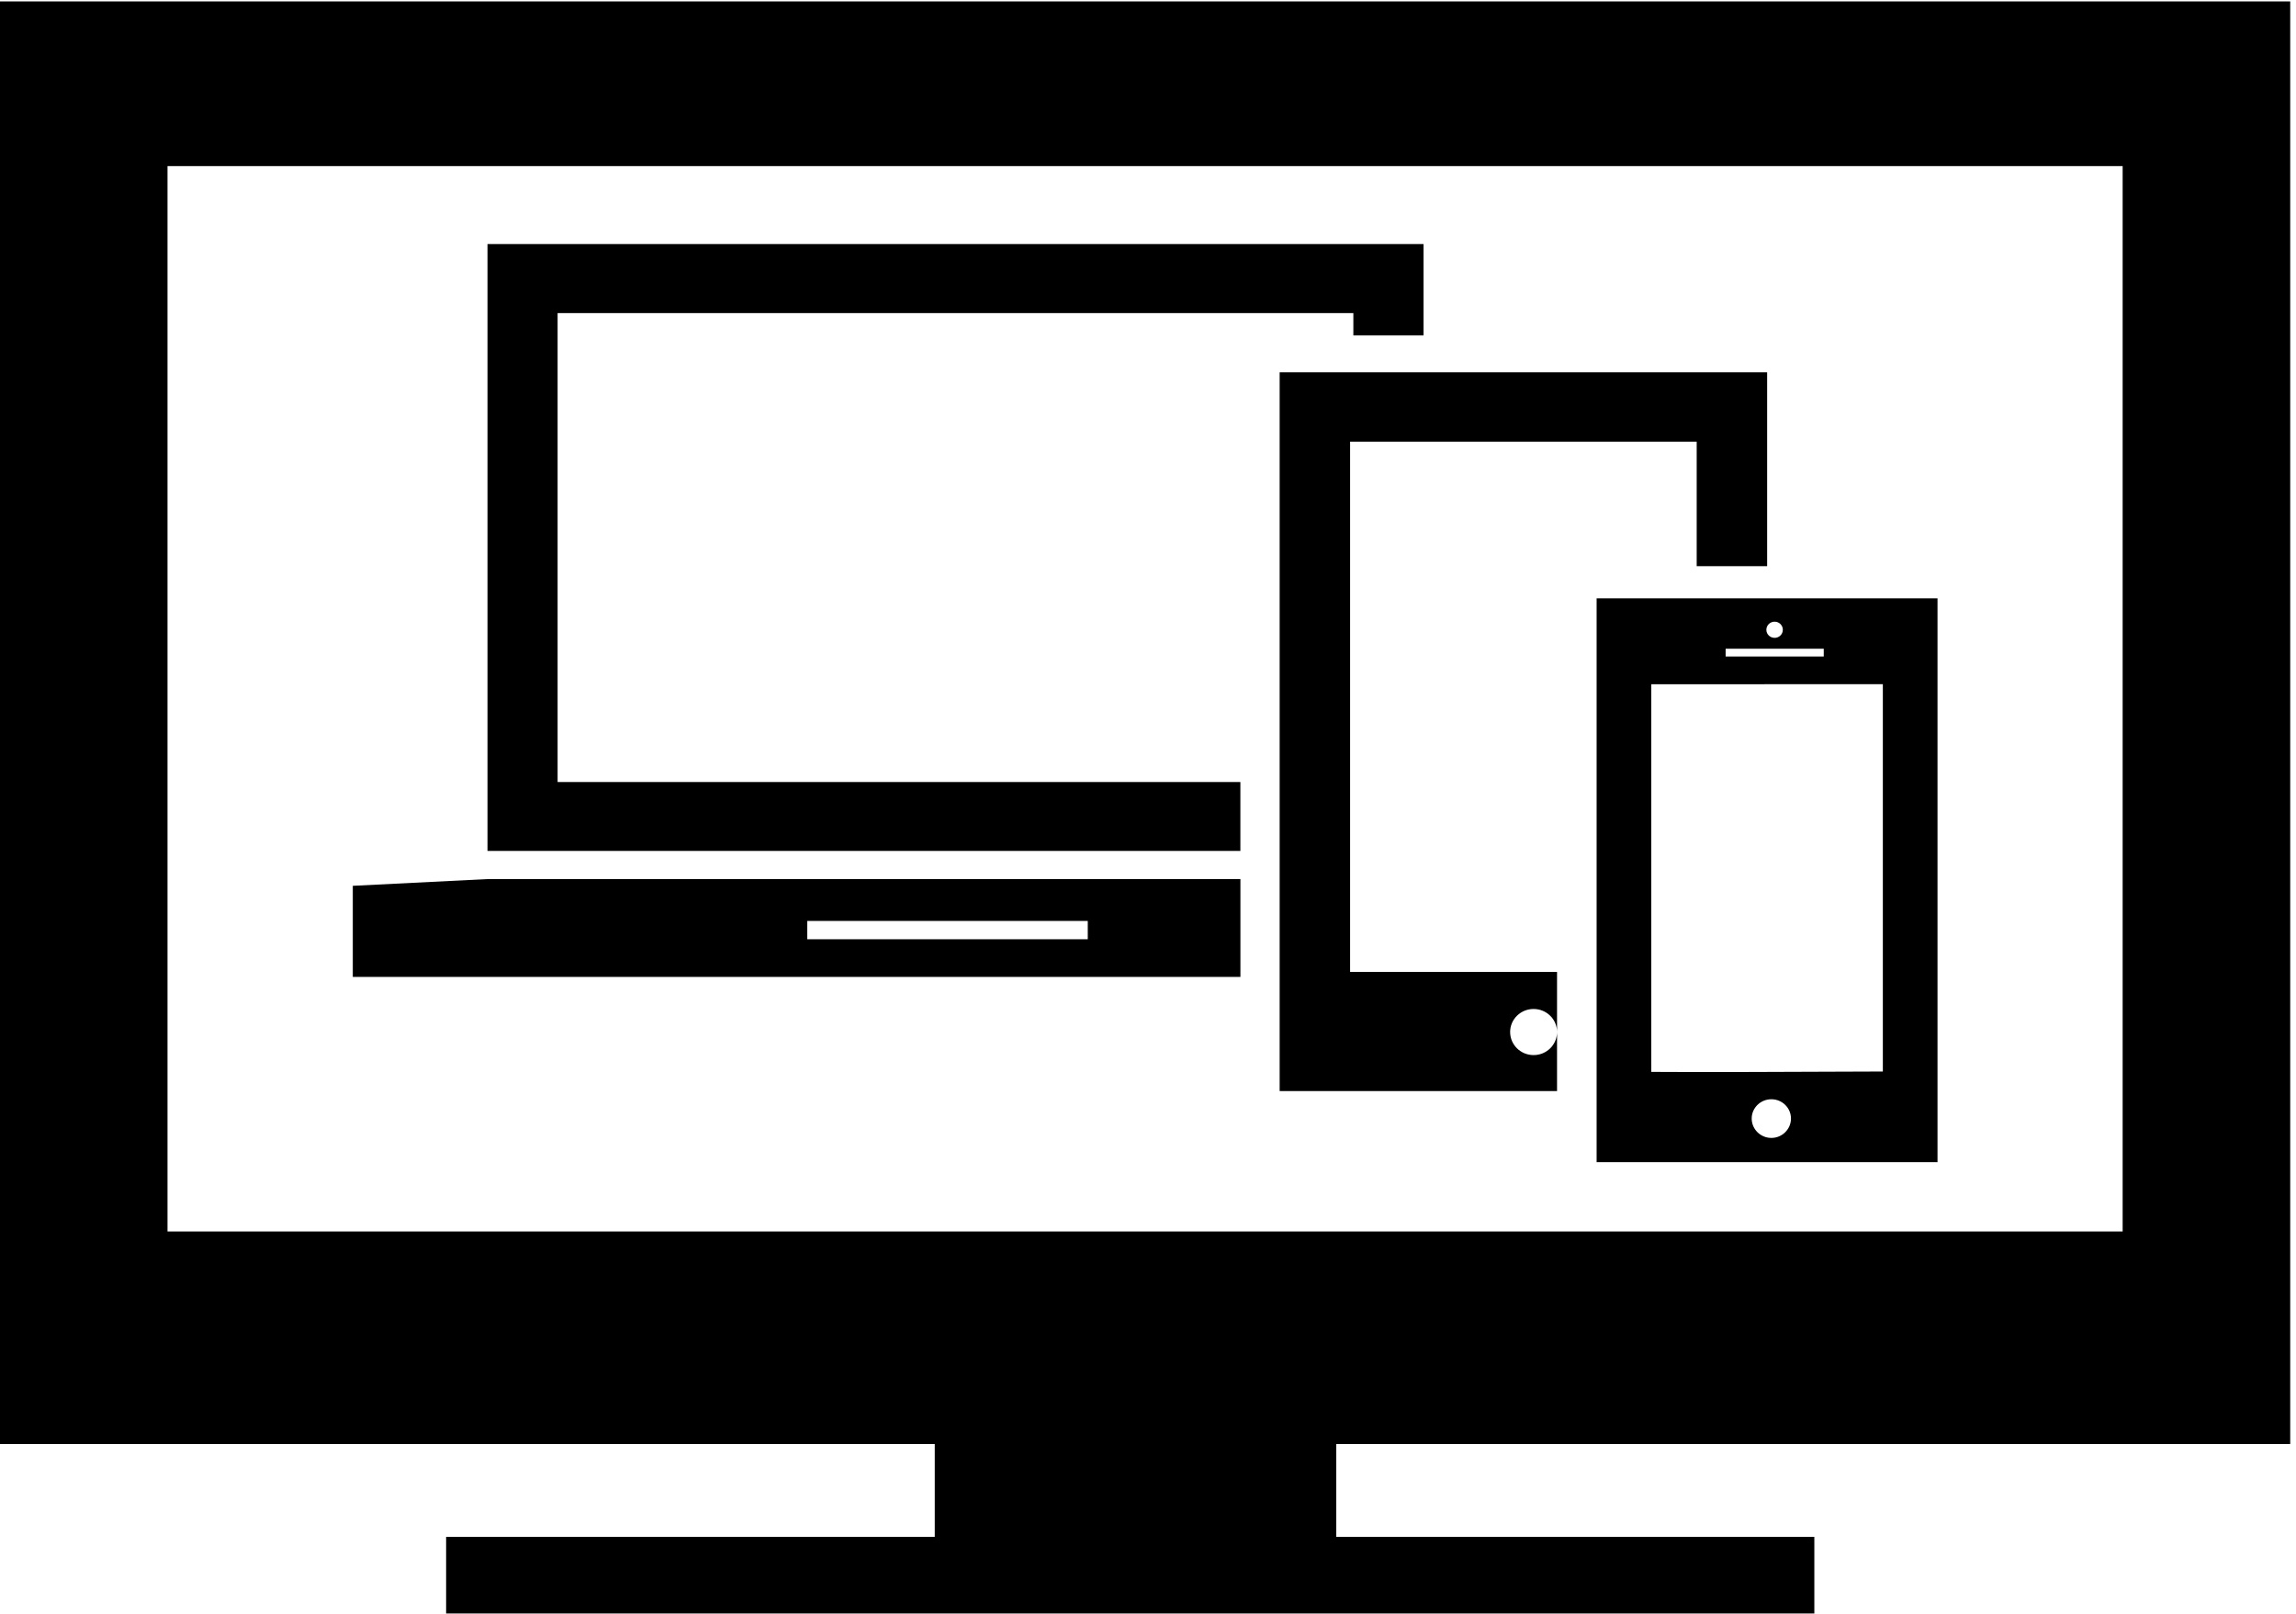 
<svg width="350px" height="246px" viewBox="654 762 350 246" version="1.1" xmlns="http://www.w3.org/2000/svg" xmlns:xlink="http://www.w3.org/1999/xlink">
    <!-- Generator: Sketch 3.8.1 (29687) - http://www.bohemiancoding.com/sketch -->
    <desc>Created with Sketch.</desc>
    <defs></defs>
    <g id="screen" stroke="none" stroke-width="1" fill="none" fill-rule="evenodd" transform="translate(654, 762)">
        <g id="Capa_1" fill="#000000">
            <g id="Layer_68_6_">
                <g id="Group">
                    <path d="M349.118,220.074 L349.118,0.215 L0,0.215 L0,220.074 L142.495,220.074 L142.495,234.225 L68.006,234.225 L68.006,245.902 L276.575,245.902 L276.575,234.225 L203.699,234.225 L203.699,220.074 L349.118,220.074 L349.118,220.074 Z M25.535,187.705 L25.535,25.315 L323.575,25.315 L323.575,187.683 L25.535,187.683 L25.535,187.705 L25.535,187.705 Z" id="Shape"></path>
                    <path d="M143.613,133.975 L74.312,133.975 L53.78,135.001 L53.78,148.883 L189.088,148.883 L189.088,133.975 L147.677,133.975 L143.613,133.975 L143.613,133.975 Z M165.818,143.142 L123.059,143.142 L123.059,140.356 L165.818,140.356 L165.818,143.142 L165.818,143.142 Z" id="Shape"></path>
                    <polygon id="Shape" points="85 47.717 206.305 47.717 206.305 51.122 217 51.122 217 37.196 74.312 37.196 74.312 129.683 189.081 129.683 189.081 119.184 85 119.184"></polygon>
                    <path d="M205.816,67.31 L258.641,67.31 L258.641,86.284 L269.381,86.284 L269.381,56.738 L195.069,56.738 L195.069,166.286 L237.354,166.286 L237.354,157.279 C237.354,159.229 235.763,160.8 233.779,160.8 C231.796,160.8 230.204,159.221 230.204,157.279 C230.204,155.336 231.81,153.772 233.779,153.772 C235.748,153.772 237.354,155.336 237.354,157.279 L237.354,148.126 L205.809,148.126 L205.809,67.31 L205.816,67.31 L205.816,67.31 Z" id="Shape"></path>
                    <path d="M243.387,177.119 L295.353,177.119 L295.353,91.188 L243.387,91.188 L243.387,177.119 L243.387,177.119 Z M270.025,173.423 C268.359,173.423 267.027,172.084 267.027,170.469 C267.027,168.854 268.367,167.53 270.025,167.53 C271.683,167.53 273.015,168.854 273.015,170.469 C273.015,172.084 271.683,173.423 270.025,173.423 L270.025,173.423 Z M270.521,94.746 C271.217,94.746 271.772,95.299 271.772,95.983 C271.772,96.659 271.217,97.212 270.521,97.212 C269.825,97.212 269.262,96.659 269.262,95.983 C269.262,95.306 269.825,94.746 270.521,94.746 L270.521,94.746 Z M263.053,98.871 L278.011,98.871 L278.011,100.057 L263.053,100.057 L263.053,98.871 L263.053,98.871 Z M251.721,104.284 L287.019,104.269 L287.019,163.303 C273.526,163.361 258.427,163.419 251.721,163.361 L251.721,104.284 L251.721,104.284 Z" id="Shape"></path>
                </g>
            </g>
        </g>
    </g>
</svg>
